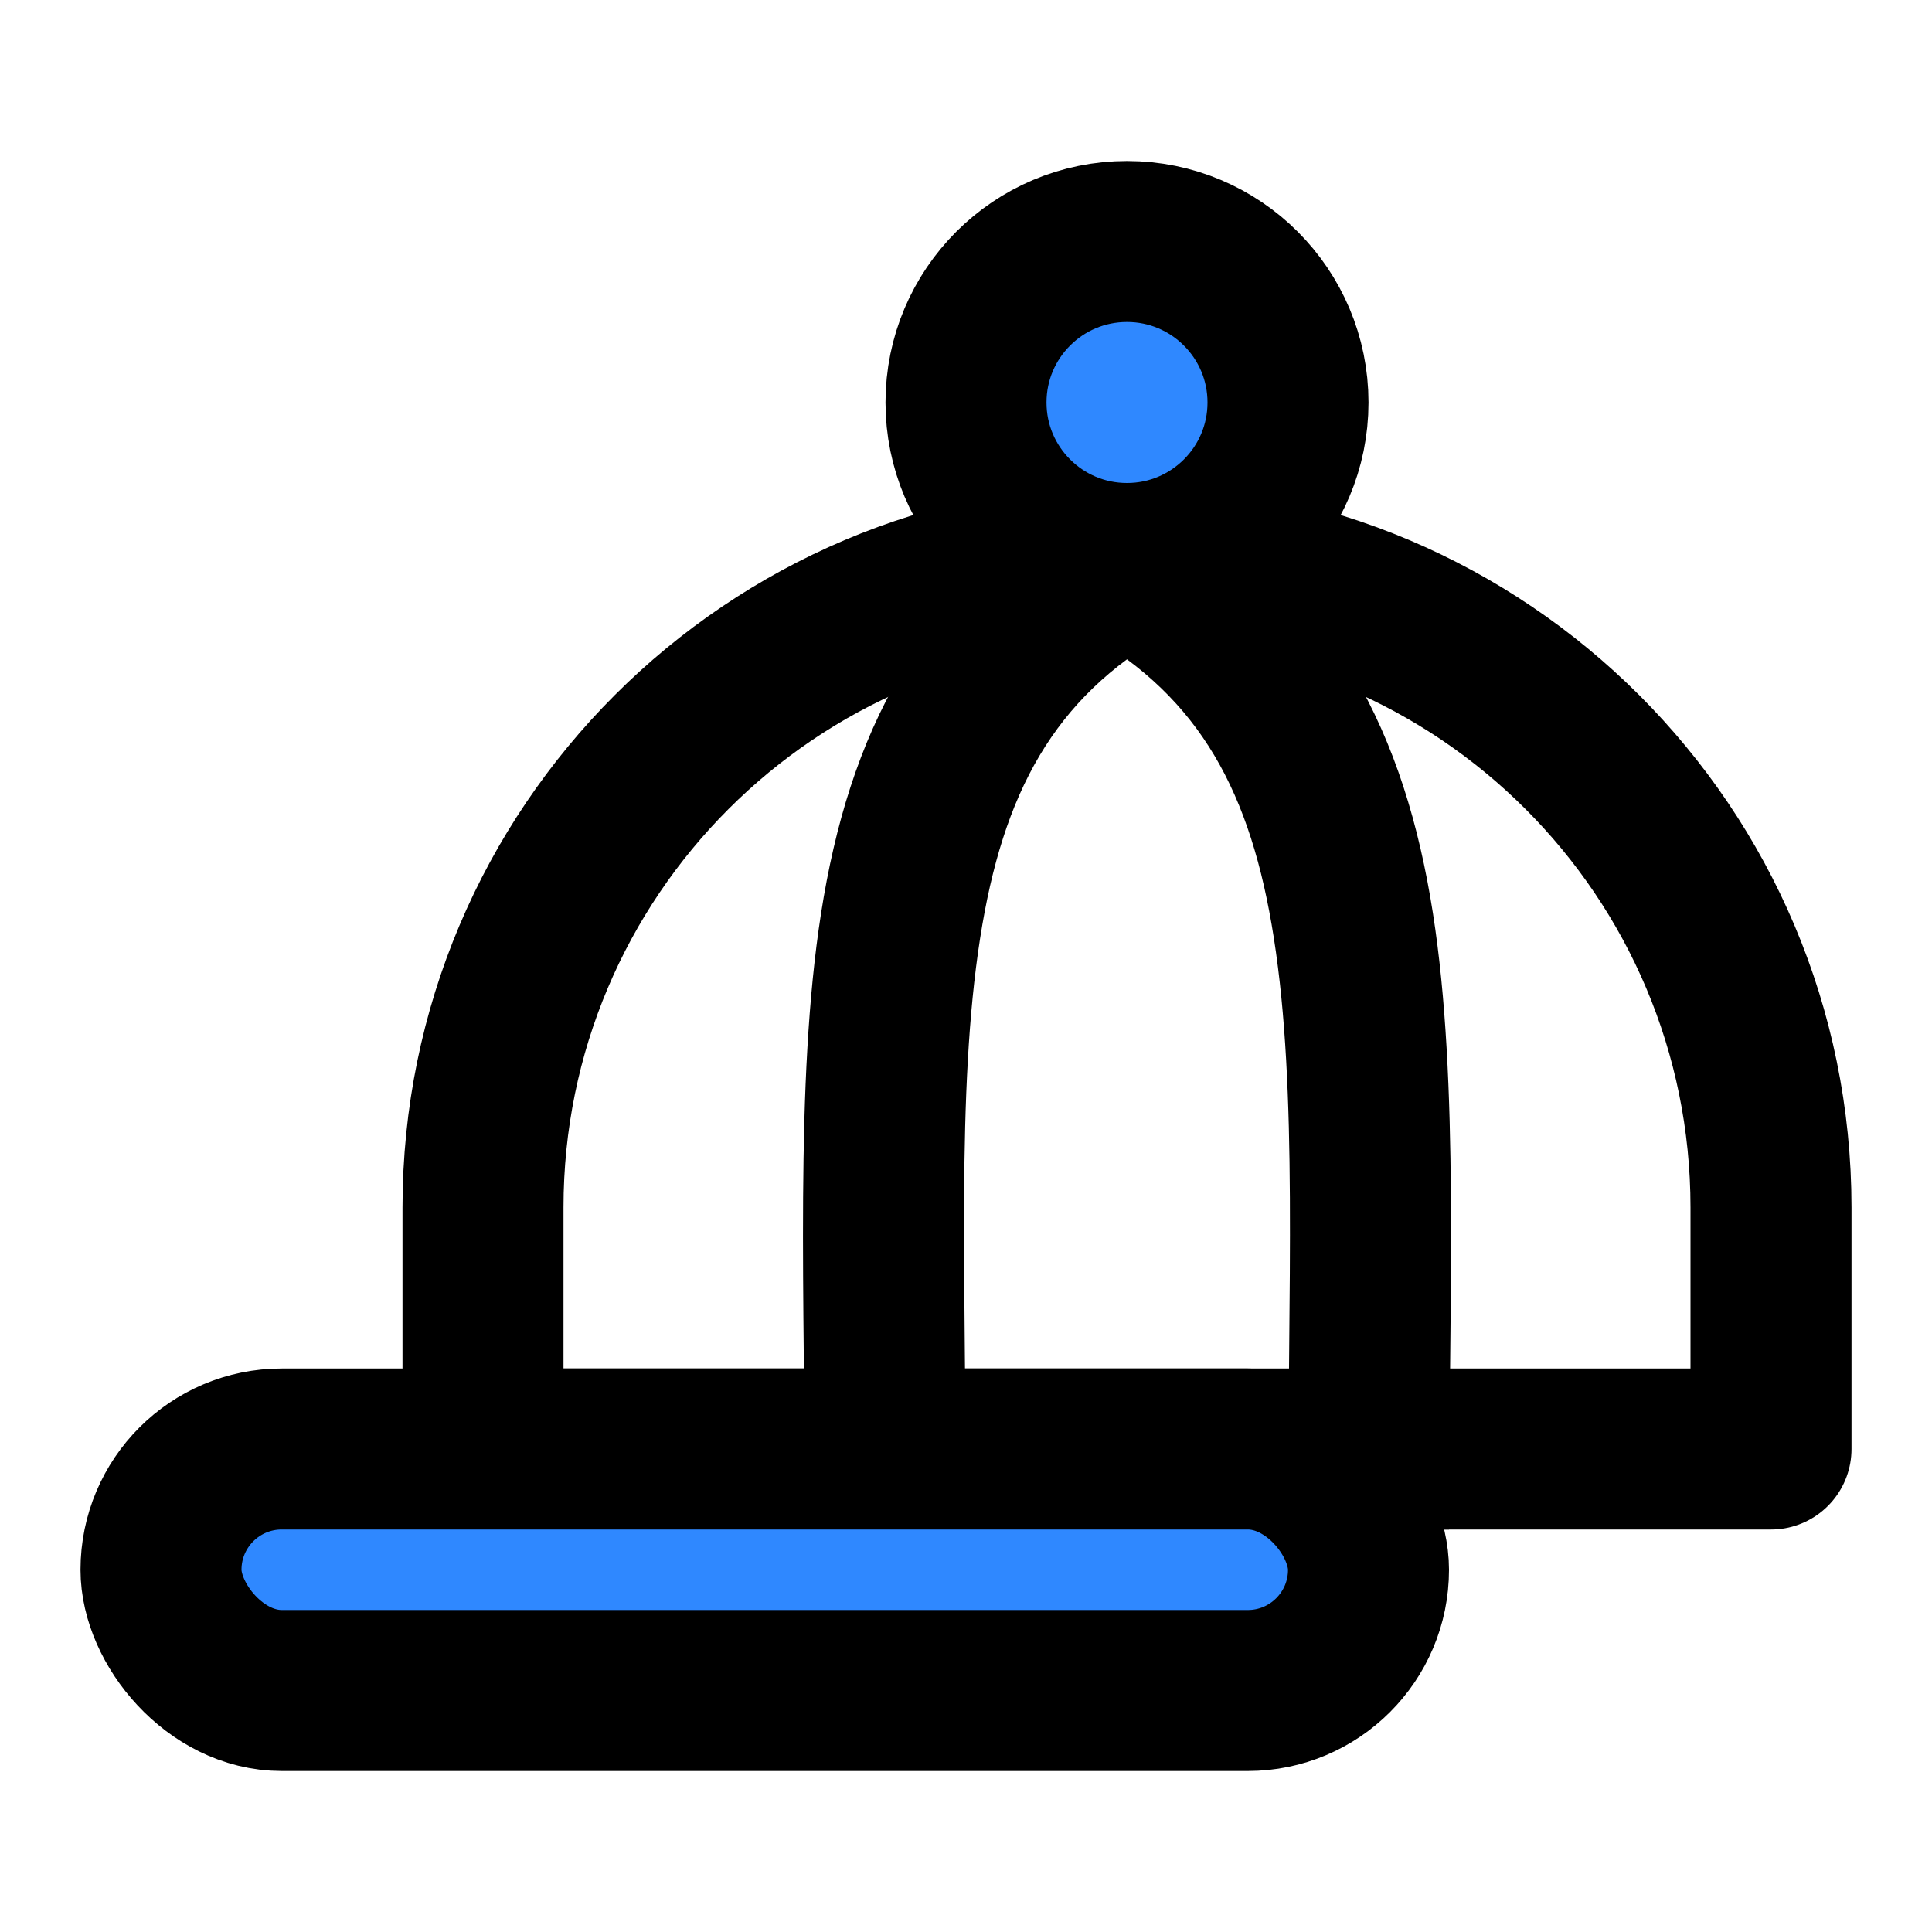 <svg width="48" height="48" viewBox="0 0 48 48" fill="none" xmlns="http://www.w3.org/2000/svg">
<path d="M12 30C12 21.163 19.163 14 28 14V14C36.837 14 44 21.163 44 30V36H12V30Z" stroke="black" stroke-width="4" stroke-linecap="round" stroke-linejoin="round"/>
<path d="M28 14L28.992 12.264C28.378 11.912 27.623 11.912 27.008 12.264L28 14ZM27.008 12.264C22.819 14.657 21.085 18.302 20.399 22.691C19.742 26.895 20 32.174 20 38H24C24 31.826 23.758 27.105 24.351 23.309C24.915 19.698 26.181 17.343 28.992 15.736L27.008 12.264ZM27.008 15.736C29.819 17.343 31.085 19.698 31.649 23.309C32.242 27.105 32 31.826 32 38H36C36 32.174 36.258 26.895 35.601 22.691C34.915 18.302 33.181 14.657 28.992 12.264L27.008 15.736Z" fill="black"/>
<rect x="4" y="36" width="30" height="6" rx="3" fill="#2F88FF" stroke="black" stroke-width="4" stroke-linecap="round" stroke-linejoin="round"/>
<circle cx="28" cy="10" r="4" fill="#2F88FF" stroke="black" stroke-width="4"/>
</svg>
